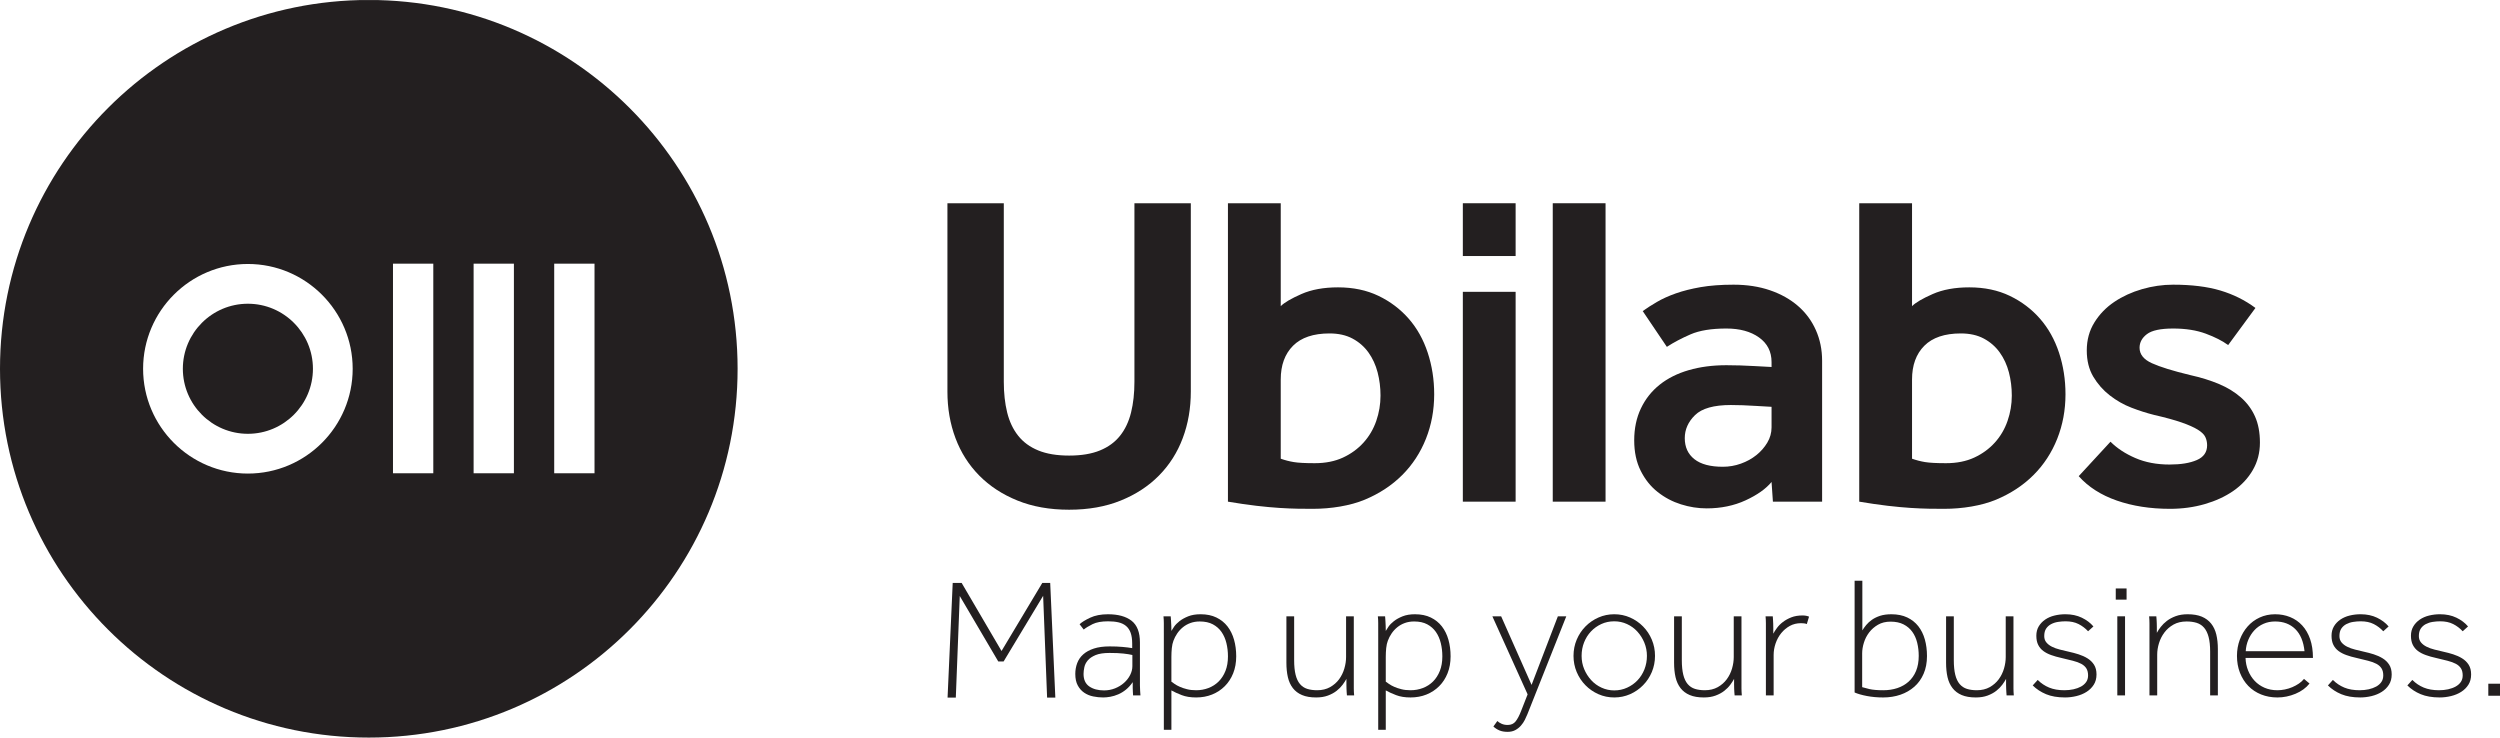 <?xml version="1.0" encoding="UTF-8" standalone="no"?>
<svg
   xmlns:dc="http://purl.org/dc/elements/1.1/"
   xmlns:cc="http://creativecommons.org/ns#"
   xmlns:rdf="http://www.w3.org/1999/02/22-rdf-syntax-ns#"
   xmlns:svg="http://www.w3.org/2000/svg"
   xmlns="http://www.w3.org/2000/svg"
   viewBox="0 0 544.475 160.637"
   height="160.637"
   width="544.475"
   xml:space="preserve"
   version="1.1"
   id="svg2"><defs
     id="defs6"><clipPath
       id="clipPath18"
       clipPathUnits="userSpaceOnUse"><path
         id="path20"
         d="m 0,0 4355.82,0 0,1285 L 0,1285 0,0 Z" /></clipPath></defs><g
     transform="matrix(1.25,0,0,-1.25,0,160.637)"
     id="g10"><g
       transform="scale(0.1,0.1)"
       id="g12"><g
         id="g14"><g
           clip-path="url(#clipPath18)"
           id="g16"><path
             id="path22"
             style="fill:#231f20;fill-opacity:1;fill-rule:nonzero;stroke:none"
             d="m 2231.46,485.891 c 7.29,-2.618 14.8,-4.551 22.6,-5.86 7.81,-1.308 20.02,-1.953 36.64,-1.953 18.73,0 35.08,3.262 49.12,9.746 14.02,6.485 25.96,15.196 35.86,26.114 9.86,10.917 17.26,23.515 22.21,37.792 4.94,14.297 7.4,28.985 7.4,44.043 0,14.055 -1.68,27.551 -5.06,40.559 -3.4,12.988 -8.71,24.551 -15.98,34.688 -7.28,10.117 -16.5,18.183 -27.69,24.16 -11.15,5.976 -24.53,8.965 -40.14,8.965 -28.05,0 -49.24,-7.149 -63.51,-21.426 -14.3,-14.317 -21.45,-33.926 -21.45,-58.867 l 0,-137.961 z m -92,445.089 92,0 0,-179.296 c 6.23,6.25 18.18,13.261 35.86,21.054 17.66,7.793 38.98,11.7 63.93,11.7 26.5,0 50,-4.961 70.54,-14.825 20.51,-9.863 38.05,-23.125 52.6,-39.746 14.55,-16.621 25.61,-36.387 33.14,-59.238 7.54,-22.871 11.29,-47.051 11.29,-72.512 0,-27.539 -4.8,-53.379 -14.41,-77.558 -9.63,-24.161 -23.38,-45.215 -41.31,-63.141 -17.93,-17.895 -39.63,-32.207 -65.1,-42.871 -25.47,-10.649 -58.88,-15.981 -90.58,-15.981 -31.59,0 -74.46,0 -147.96,12.481 l 0,519.933" /><path
             id="path24"
             style="fill:#231f20;fill-opacity:1;fill-rule:nonzero;stroke:none"
             d="m 3331.38,485.891 c 7.27,-2.618 14.81,-4.551 22.6,-5.86 7.81,-1.308 20,-1.953 36.64,-1.953 18.71,0 35.08,3.262 49.1,9.746 14.03,6.485 25.98,15.196 35.86,26.114 9.88,10.917 17.27,23.515 22.21,37.792 4.96,14.297 7.42,28.985 7.42,44.043 0,14.055 -1.68,27.551 -5.06,40.559 -3.4,12.988 -8.71,24.551 -15.99,34.688 -7.27,10.117 -16.49,18.183 -27.68,24.16 -11.15,5.976 -24.53,8.965 -40.14,8.965 -28.04,0 -49.24,-7.149 -63.51,-21.426 -14.32,-14.317 -21.45,-33.926 -21.45,-58.867 l 0,-137.961 z m -91.99,445.089 91.99,0 0,-179.296 c 6.23,6.25 18.19,13.261 35.86,21.054 17.66,7.793 38.99,11.7 63.91,11.7 26.5,0 50.02,-4.961 70.54,-14.825 20.53,-9.863 38.07,-23.125 52.62,-39.746 14.55,-16.621 25.61,-36.387 33.15,-59.238 7.52,-22.871 11.29,-47.051 11.29,-72.512 0,-27.539 -4.81,-53.379 -14.42,-77.558 -9.63,-24.161 -23.38,-45.215 -41.31,-63.141 -17.93,-17.895 -39.63,-32.207 -65.1,-42.871 -25.46,-10.649 -58.88,-15.981 -90.6,-15.981 -31.58,0 -74.43,0 -147.93,12.481 l 0,519.933" /><path
             id="path26"
             style="fill:#231f20;fill-opacity:1;fill-rule:nonzero;stroke:none"
             d="m 1650.73,930.98 98.21,0 0,-311.035 c 0,-19.757 1.95,-37.55 5.84,-53.39 3.9,-15.86 10.27,-29.356 19.12,-40.528 8.82,-11.191 20.5,-19.765 35.06,-25.722 14.55,-5.996 32.48,-8.965 53.8,-8.965 21.29,0 39.22,2.969 53.77,8.965 14.55,5.957 26.25,14.531 35.08,25.722 8.85,11.172 15.2,24.668 19.1,40.528 3.91,15.84 5.84,33.633 5.84,53.39 l 0,311.035 98.24,0 0,-328.175 c 0,-29.121 -4.68,-56.133 -14.06,-81.075 -9.33,-24.937 -23.12,-46.64 -41.31,-65.078 -18.18,-18.457 -40.41,-33.007 -66.64,-43.648 -26.25,-10.649 -56.27,-16 -90.02,-16 -33.8,0 -63.8,5.351 -90.05,16 -26.25,10.641 -48.46,25.191 -66.65,43.648 -18.2,18.438 -31.95,40.141 -41.3,65.078 -9.36,24.942 -14.03,51.954 -14.03,81.075 l 0,328.175" /><path
             id="path28"
             style="fill:#231f20;fill-opacity:1;fill-rule:nonzero;stroke:none"
             d="m 2548.73,776.645 91.97,0 0,-365.598 -91.97,0 0,365.598 z m 0,154.335 91.97,0 0,-91.972 -91.97,0 0,91.972" /><path
             id="path30"
             style="fill:#231f20;fill-opacity:1;fill-rule:nonzero;stroke:none"
             d="m 2705.39,411.047 91.988,0 0,519.934 -91.988,0 0,-519.934 z" /><path
             id="path32"
             style="fill:#231f20;fill-opacity:1;fill-rule:nonzero;stroke:none"
             d="m 3086.62,576.301 c -9.34,0.508 -18.44,1.035 -27.27,1.562 -7.28,0.512 -14.94,0.899 -23.01,1.172 -8.06,0.258 -14.92,0.391 -20.64,0.391 -29.61,0 -50.41,-5.86 -62.37,-17.539 -11.95,-11.699 -17.92,-25.078 -17.92,-40.157 0,-15.585 5.56,-27.808 16.75,-36.64 11.17,-8.848 27.68,-13.242 49.5,-13.242 10.93,0 21.44,1.82 31.58,5.468 10.13,3.614 19.1,8.575 26.87,14.809 7.81,6.227 14.18,13.492 19.12,21.813 4.93,8.32 7.39,17.148 7.39,26.503 l 0,35.86 z m 0,-130.938 c -9.87,-11.972 -24.93,-22.613 -45.2,-31.988 -20.25,-9.34 -42.87,-14.027 -67.81,-14.027 -15.1,0 -30.02,2.343 -44.83,7.031 -14.82,4.668 -28.34,11.797 -40.52,21.445 -12.23,9.594 -22.09,21.934 -29.63,37.012 -7.54,15.059 -11.31,32.734 -11.31,53.008 0,20.785 3.89,39.355 11.7,55.722 7.79,16.368 18.69,30.137 32.73,41.321 14.05,11.172 30.9,19.609 50.67,25.332 19.74,5.722 41.56,8.574 65.49,8.574 7.26,0 15.31,-0.137 24.16,-0.391 8.82,-0.254 17.4,-0.644 25.72,-1.152 9.35,-0.547 18.96,-1.055 28.83,-1.562 l 0,8.574 c 0,18.183 -7.27,32.48 -21.8,42.871 -14.57,10.39 -33.54,15.586 -56.91,15.586 -26,0 -46.78,-3.379 -62.37,-10.137 -15.58,-6.758 -29.35,-14.023 -41.33,-21.816 l -42.07,62.343 c 7.25,5.196 15.57,10.547 24.93,15.996 9.35,5.45 20.27,10.372 32.75,14.805 12.48,4.414 26.89,8.047 43.24,10.918 16.39,2.832 35.49,4.277 57.31,4.277 23.39,0 44.57,-3.242 63.53,-9.746 18.97,-6.504 35.22,-15.586 48.73,-27.285 13.5,-11.679 23.89,-25.722 31.17,-42.09 7.29,-16.367 10.9,-34.16 10.9,-53.379 l 0,-245.558 -85.72,0 -2.36,34.316" /><path
             id="path34"
             style="fill:#231f20;fill-opacity:1;fill-rule:nonzero;stroke:none"
             d="m 3677.14,515.504 c 11.43,-11.43 25.84,-20.918 43.27,-28.441 17.4,-7.559 37.26,-11.329 59.62,-11.329 19.75,0 35.59,2.602 47.54,7.813 11.96,5.176 17.93,13.75 17.93,25.723 0,5.175 -1.03,10 -3.12,14.414 -2.07,4.414 -6.49,8.695 -13.24,12.871 -6.76,4.14 -16.12,8.3 -28.07,12.461 -11.95,4.16 -28.05,8.574 -48.32,13.261 -12.48,3.125 -25.47,7.27 -38.99,12.461 -13.51,5.196 -26.11,12.348 -37.79,21.446 -11.7,9.082 -21.31,20.011 -28.85,32.726 -7.52,12.735 -11.29,27.949 -11.29,45.606 0,18.183 4.4,34.433 13.25,48.73 8.83,14.277 20.37,26.231 34.68,35.859 14.3,9.61 30.4,17.012 48.32,22.208 17.93,5.195 36,7.792 54.18,7.792 32.23,0 59.63,-3.378 82.23,-10.136 22.62,-6.758 43.01,-16.875 61.21,-30.41 l -47.56,-64.688 c -9.88,7.285 -22.87,13.906 -38.96,19.883 -16.11,5.976 -35.08,8.965 -56.92,8.965 -21.81,0 -37.03,-3.242 -45.6,-9.746 -8.58,-6.504 -12.87,-14.414 -12.87,-23.77 0,-11.445 7.15,-20.41 21.44,-26.894 14.3,-6.504 36.53,-13.379 66.64,-20.664 18.73,-4.161 35.47,-9.356 50.3,-15.586 14.8,-6.231 27.54,-14.036 38.18,-23.387 10.66,-9.359 18.85,-20.395 24.57,-33.125 5.7,-12.754 8.58,-27.953 8.58,-45.609 0,-17.676 -4.17,-33.653 -12.49,-47.93 -8.32,-14.297 -19.6,-26.367 -33.9,-36.25 -14.3,-9.879 -30.94,-17.539 -49.88,-22.988 -18.99,-5.469 -39.13,-8.204 -60.43,-8.204 -34.28,0 -65.2,4.825 -92.76,14.438 -27.54,9.605 -49.63,23.766 -66.27,42.476 l 55.37,60.024" /><path
             id="path36"
             style="fill:#231f20;fill-opacity:1;fill-rule:nonzero;stroke:none"
             d="m 1035.84,460.52 -70.235,0 0,365.187 70.235,0 0,-365.187 z m -140.457,0 -70.207,0 0,365.187 70.207,0 0,-365.187 z m -140.449,0 -70.239,0 0,365.187 70.239,0 0,-365.187 z m -323.039,-0.528 c -100.684,0 -182.579,81.895 -182.579,182.578 0,100.684 81.895,182.602 182.579,182.602 100.683,0 182.578,-81.918 182.578,-182.602 0,-100.683 -81.895,-182.578 -182.578,-182.578 z M 642.578,1285.15 C 287.688,1285.15 0,997.453 0,642.57 0,287.688 287.688,-0.012 642.578,-0.012 c 354.871,0 642.562,287.7 642.562,642.582 0,354.883 -287.691,642.58 -642.562,642.58" /><path
             id="path38"
             style="fill:#231f20;fill-opacity:1;fill-rule:nonzero;stroke:none"
             d="m 431.895,755.902 c -62.5,0 -113.321,-50.839 -113.321,-113.332 0,-62.48 50.821,-113.3 113.321,-113.3 62.48,0 113.332,50.82 113.332,113.3 0,62.493 -50.852,113.332 -113.332,113.332" /><path
             id="path40"
             style="fill:#231f20;fill-opacity:1;fill-rule:nonzero;stroke:none"
             d="m 1659.92,269.461 15.57,0 69.49,-118.621 71.02,118.621 13.79,0 8.94,-199.813 -14.35,0 -6.9,177.352 -68.91,-114.422 -9.25,0 -67.11,114.102 -6.88,-177.032 -14.37,0 8.96,199.813" /><path
             id="path42"
             style="fill:#231f20;fill-opacity:1;fill-rule:nonzero;stroke:none"
             d="m 1972.95,143.891 c -4.18,1 -9.43,1.839 -15.74,2.519 -6.29,0.719 -14.32,1.051 -24.08,1.051 -10.22,0 -18.29,-1.231 -24.26,-3.711 -6,-2.539 -10.55,-5.621 -13.64,-9.289 -3.12,-3.711 -5.09,-7.723 -5.99,-12.02 -0.9,-4.269 -1.35,-8.121 -1.35,-11.519 0,-9.961 3.34,-17.242 10.02,-21.852 6.7,-4.59 15.23,-6.879 25.63,-6.879 6.77,0 13.16,1.188 19.16,3.578 5.99,2.402 11.23,5.582 15.72,9.59 4.51,3.98 8.04,8.532 10.64,13.629 2.58,5.102 3.89,10.231 3.89,15.434 l 0,19.469 z m 1.21,-70.41 c -0.21,1.82 -0.33,3.809 -0.33,6 -0.18,2.008 -0.28,4.391 -0.28,7.18 0,2.82 0,6.121 0,9.891 -3.59,-5.199 -7.53,-9.531 -11.83,-13.031 -4.3,-3.5 -8.79,-6.23 -13.48,-8.219 -4.69,-2.019 -9.28,-3.402 -13.79,-4.199 -4.49,-0.82 -8.63,-1.191 -12.42,-1.191 -5.8,0 -11.58,0.578 -17.36,1.789 -5.82,1.191 -11.02,3.34 -15.59,6.449 -4.61,3.082 -8.34,7.281 -11.23,12.582 -2.91,5.289 -4.35,12.008 -4.35,20.192 0,6.617 1.11,12.848 3.3,18.726 2.18,5.903 5.68,11 10.49,15.282 4.78,4.289 10.97,7.672 18.57,10.191 7.58,2.481 16.78,3.731 27.54,3.731 8.4,0 15.9,-0.293 22.48,-0.903 6.58,-0.578 12.17,-1.289 16.78,-2.09 l 0,7.801 c 0,7.57 -0.9,13.86 -2.7,18.86 -1.8,5 -4.51,9.011 -8.08,12 -3.62,2.98 -7.99,5.07 -13.19,6.281 -5.19,1.199 -11.19,1.777 -17.97,1.777 -11.38,0 -20.43,-1.617 -27.11,-4.918 -6.7,-3.32 -11.83,-6.469 -15.43,-9.43 l -7.18,9.27 c 3.79,3.602 9.92,7.371 18.41,11.371 8.5,4 18.83,6 31,6 17.77,0 31.52,-3.812 41.19,-11.371 9.69,-7.602 14.53,-20.16 14.53,-37.75 l 0,-63.5 c 0,-3.981 0,-7.75 0,-11.23 0,-3.5 0.1,-6.539 0.32,-9.16 0.17,-3.18 0.39,-5.961 0.58,-8.379 l -12.87,0" /><path
             id="path44"
             style="fill:#231f20;fill-opacity:1;fill-rule:nonzero;stroke:none"
             d="m 2040.94,97.441 c 1.4,-0.992 3.3,-2.34 5.68,-4.043 2.42,-1.68 5.39,-3.34 9.01,-4.918 3.59,-1.602 7.71,-3.012 12.44,-4.18 4.66,-1.23 10,-1.82 15.99,-1.82 7.6,0 14.79,1.289 21.58,3.891 6.78,2.598 12.68,6.41 17.68,11.391 5,4.976 8.93,11.129 11.84,18.418 2.89,7.281 4.33,15.699 4.33,25.308 0,7.992 -0.9,15.684 -2.69,23.063 -1.8,7.41 -4.65,13.871 -8.54,19.5 -3.88,5.558 -8.94,10 -15.12,13.301 -6.19,3.296 -13.78,4.937 -22.77,4.937 -5.98,0 -11.44,-0.898 -16.33,-2.699 -4.88,-1.789 -9.24,-4.231 -13.02,-7.34 -3.81,-3.09 -7.09,-6.68 -9.91,-10.781 -2.79,-4.098 -4.98,-8.34 -6.58,-12.719 -1.39,-3.609 -2.34,-7.891 -2.85,-12.891 -0.49,-4.98 -0.74,-10.078 -0.74,-15.269 l 0,-43.149 z m -13.17,84.789 c 0,3.79 0,7.051 0,9.731 0,2.711 0,5.09 0,7.18 0,2.109 -0.06,4.089 -0.15,6.019 -0.12,1.891 -0.26,3.93 -0.47,6.129 l 12.6,0 c 0.19,-2.199 0.35,-4.141 0.45,-5.859 0.09,-1.7 0.19,-3.43 0.29,-5.231 0.1,-1.801 0.19,-3.847 0.31,-6.148 0.1,-2.289 0.14,-5.039 0.14,-8.25 0.99,1.82 2.6,4.301 4.78,7.5 2.21,3.187 5.35,6.41 9.44,9.609 4.1,3.192 9.16,5.961 15.13,8.379 6,2.391 13.19,3.582 21.57,3.582 10.6,0 19.78,-1.902 27.55,-5.691 7.8,-3.789 14.26,-8.981 19.34,-15.559 5.08,-6.601 8.87,-14.34 11.37,-23.23 2.52,-8.879 3.75,-18.532 3.75,-28.903 0,-10.777 -1.74,-20.566 -5.24,-29.379 -3.49,-8.769 -8.4,-16.289 -14.68,-22.578 -6.29,-6.301 -13.68,-11.152 -22.17,-14.551 -8.48,-3.391 -17.7,-5.07 -27.72,-5.07 -9.76,0 -18.16,1.34 -25.15,4.059 -7,2.672 -12.99,5.41 -17.97,8.223 l 0,-68.59 -13.17,0 0,168.628" /><path
             id="path46"
             style="fill:#231f20;fill-opacity:1;fill-rule:nonzero;stroke:none"
             d="m 2241.32,211.289 13.5,0 0,-76.398 c 0,-10.18 0.84,-18.68 2.54,-25.45 1.7,-6.8 4.24,-12.191 7.64,-16.191 3.37,-3.988 7.57,-6.781 12.57,-8.379 5,-1.59 10.78,-2.391 17.39,-2.391 8.57,0 16.05,1.82 22.44,5.379 6.4,3.629 11.64,8.199 15.76,13.782 4.06,5.609 7.11,11.8 9.1,18.578 2.01,6.801 3.03,13.472 3.03,20.062 l 0,71.008 13.46,0 0,-108.75 c 0,-4 0,-7.277 0,-9.859 0,-2.621 0,-4.961 0,-7.051 0,-2.109 0.05,-4.098 0.15,-6 0.1,-1.91 0.26,-3.938 0.45,-6.148 l -12.58,0 c -0.21,2.211 -0.37,4.199 -0.47,6 -0.07,1.809 -0.17,3.75 -0.27,5.859 -0.1,2.09 -0.14,4.43 -0.14,7.012 0,2.609 0,5.918 0,9.898 -1.62,-3.012 -3.82,-6.391 -6.6,-10.18 -2.81,-3.801 -6.31,-7.34 -10.51,-10.641 -4.18,-3.281 -9.21,-6.039 -15.11,-8.219 -5.9,-2.211 -12.74,-3.301 -20.53,-3.301 -9.77,0 -17.95,1.379 -24.53,4.199 -6.62,2.769 -11.95,6.812 -16.06,12.101 -4.1,5.301 -6.97,11.649 -8.67,19.027 -1.7,7.403 -2.56,15.782 -2.56,25.172 l 0,80.879" /><path
             id="path48"
             style="fill:#231f20;fill-opacity:1;fill-rule:nonzero;stroke:none"
             d="m 2414.45,97.441 c 1.42,-0.992 3.32,-2.34 5.7,-4.043 2.4,-1.68 5.39,-3.34 8.99,-4.918 3.59,-1.602 7.73,-3.012 12.46,-4.18 4.66,-1.23 10,-1.82 15.99,-1.82 7.6,0 14.79,1.289 21.58,3.891 6.78,2.598 12.68,6.41 17.68,11.391 4.98,4.976 8.93,11.129 11.82,18.418 2.89,7.281 4.35,15.699 4.35,25.308 0,7.992 -0.9,15.684 -2.69,23.063 -1.8,7.41 -4.67,13.871 -8.56,19.5 -3.88,5.558 -8.92,10 -15.11,13.301 -6.2,3.296 -13.77,4.937 -22.78,4.937 -5.97,0 -11.42,-0.898 -16.31,-2.699 -4.9,-1.789 -9.24,-4.231 -13.02,-7.34 -3.81,-3.09 -7.11,-6.68 -9.91,-10.781 -2.79,-4.098 -4.98,-8.34 -6.58,-12.719 -1.39,-3.609 -2.34,-7.891 -2.87,-12.891 -0.47,-4.98 -0.74,-10.078 -0.74,-15.269 l 0,-43.149 z m -13.17,84.789 c 0,3.79 0,7.051 0,9.731 0,2.711 0,5.09 0,7.18 0,2.109 -0.03,4.089 -0.13,6.019 -0.12,1.891 -0.26,3.93 -0.47,6.129 l 12.6,0 c 0.17,-2.199 0.35,-4.141 0.45,-5.859 0.09,-1.7 0.19,-3.43 0.29,-5.231 0.1,-1.801 0.19,-3.847 0.29,-6.148 0.1,-2.289 0.14,-5.039 0.14,-8.25 1.01,1.82 2.6,4.301 4.8,7.5 2.19,3.187 5.33,6.41 9.44,9.609 4.08,3.192 9.14,5.961 15.13,8.379 6,2.391 13.17,3.582 21.57,3.582 10.58,0 19.76,-1.902 27.55,-5.691 7.8,-3.789 14.24,-8.981 19.34,-15.559 5.08,-6.601 8.87,-14.34 11.37,-23.23 2.5,-8.879 3.75,-18.532 3.75,-28.903 0,-10.777 -1.76,-20.566 -5.26,-29.379 -3.47,-8.769 -8.38,-16.289 -14.66,-22.578 -6.31,-6.301 -13.68,-11.152 -22.17,-14.551 -8.5,-3.391 -17.72,-5.07 -27.72,-5.07 -9.78,0 -18.16,1.34 -25.15,4.059 -7,2.672 -12.99,5.41 -17.99,8.223 l 0,-68.59 -13.17,0 0,168.628" /><path
             id="path50"
             style="fill:#231f20;fill-opacity:1;fill-rule:nonzero;stroke:none"
             d="m 2608.86,28.852 c 1.8,-1.781 4.26,-3.383 7.37,-4.781 3.08,-1.391 6.62,-2.09 10.62,-2.09 5.98,0 10.63,2.09 13.91,6.289 3.3,4.191 6.44,10.191 9.45,17.961 l 11.39,29.07 -61.43,135.988 15.31,0 53.01,-119.527 45.82,119.527 14.67,0 -67.7,-170.449 c -1.17,-2.98 -2.69,-6.289 -4.49,-9.898 -1.79,-3.57 -4.04,-6.91 -6.74,-10 -2.69,-3.102 -5.93,-5.723 -9.72,-7.812 -3.81,-2.09 -8.28,-3.148 -13.48,-3.148 -5.8,0 -10.62,0.859 -14.53,2.559 -3.89,1.68 -7.34,3.93 -10.35,6.742 l 6.89,9.57" /><path
             id="path52"
             style="fill:#231f20;fill-opacity:1;fill-rule:nonzero;stroke:none"
             d="m 2812.55,82.191 c 7.99,0 15.47,1.578 22.46,4.789 7.02,3.18 13.03,7.48 18.13,12.891 5.1,5.367 9.1,11.719 11.99,19 2.87,7.309 4.34,15.141 4.34,23.5 0,8 -1.49,15.617 -4.47,22.949 -3.01,7.258 -7.06,13.731 -12.15,19.289 -5.1,5.59 -11.14,10 -18.11,13.192 -6.99,3.199 -14.37,4.777 -22.19,4.777 -8.18,0 -15.72,-1.578 -22.59,-4.777 -6.9,-3.192 -12.89,-7.481 -17.99,-12.891 -5.1,-5.379 -9.1,-11.719 -11.97,-19.012 -2.9,-7.296 -4.34,-15.117 -4.34,-23.527 0,-8.191 1.48,-15.859 4.47,-23.051 3.01,-7.211 7.05,-13.57 12.15,-19.16 5.08,-5.609 11.11,-10 18.11,-13.18 7.01,-3.211 14.39,-4.789 22.16,-4.789 z m 0,-12.281 c -9.76,0 -18.96,1.891 -27.54,5.68 -8.59,3.789 -16.15,8.98 -22.61,15.57 -6.51,6.601 -11.6,14.27 -15.3,23.059 -3.69,8.812 -5.54,18.191 -5.54,28.152 0,10 1.85,19.391 5.54,28.18 3.7,8.789 8.79,16.469 15.3,23.07 6.46,6.578 14.02,11.77 22.61,15.559 8.58,3.789 17.78,5.691 27.54,5.691 9.81,0 18.97,-1.902 27.58,-5.691 8.58,-3.789 16.12,-8.981 22.58,-15.559 6.52,-6.601 11.62,-14.281 15.31,-23.07 3.69,-8.789 5.53,-18.18 5.53,-28.18 0,-9.961 -1.84,-19.34 -5.53,-28.152 -3.69,-8.789 -8.79,-16.457 -15.31,-23.059 -6.46,-6.59 -14,-11.781 -22.58,-15.57 -8.61,-3.789 -17.77,-5.68 -27.58,-5.68" /><path
             id="path54"
             style="fill:#231f20;fill-opacity:1;fill-rule:nonzero;stroke:none"
             d="m 2916.79,211.289 13.48,0 0,-76.398 c 0,-10.18 0.86,-18.68 2.56,-25.45 1.68,-6.8 4.25,-12.191 7.63,-16.191 3.4,-3.988 7.58,-6.781 12.58,-8.379 5,-1.59 10.8,-2.391 17.38,-2.391 8.58,0 16.06,1.82 22.47,5.379 6.4,3.629 11.62,8.199 15.72,13.782 4.1,5.609 7.15,11.8 9.14,18.578 1.99,6.801 2.99,13.472 2.99,20.062 l 0,71.008 13.47,0 0,-108.75 c 0,-4 0,-7.277 0,-9.859 0,-2.621 0,-4.961 0,-7.051 0,-2.109 0.06,-4.098 0.18,-6 0.1,-1.91 0.23,-3.938 0.43,-6.148 l -12.56,0 c -0.21,2.211 -0.39,4.199 -0.49,6 -0.08,1.809 -0.19,3.75 -0.29,5.859 -0.08,2.09 -0.14,4.43 -0.14,7.012 0,2.609 0,5.918 0,9.898 -1.6,-3.012 -3.81,-6.391 -6.58,-10.18 -2.79,-3.801 -6.29,-7.34 -10.49,-10.641 -4.18,-3.281 -9.24,-6.039 -15.13,-8.219 -5.9,-2.211 -12.72,-3.301 -20.53,-3.301 -9.77,0 -17.97,1.379 -24.55,4.199 -6.6,2.769 -11.94,6.812 -16.04,12.101 -4.08,5.301 -6.99,11.649 -8.69,19.027 -1.7,7.403 -2.54,15.782 -2.54,25.172 l 0,80.879" /><path
             id="path56"
             style="fill:#231f20;fill-opacity:1;fill-rule:nonzero;stroke:none"
             d="m 3076.75,182.23 c 0,3.79 0,7.051 0,9.731 0,2.711 0,5.09 0,7.18 0,2.109 -0.04,4.089 -0.15,6.019 -0.1,1.891 -0.24,3.93 -0.43,6.129 l 12.58,0 c 0.19,-2.199 0.33,-4.309 0.42,-6.309 0.1,-1.968 0.2,-4.121 0.32,-6.441 0.09,-2.289 0.15,-4.828 0.15,-7.617 0,-2.813 0,-6.09 0,-9.883 1.61,3.012 3.73,6.332 6.45,10.02 2.67,3.691 6.13,7.152 10.33,10.332 4.18,3.199 9.08,5.898 14.67,8.109 5.58,2.18 12.07,3.281 19.49,3.281 4.38,0 8.17,-0.711 11.35,-2.09 l -3.87,-12.89 c -1.42,0.597 -3.05,1.008 -4.96,1.211 -1.89,0.187 -3.65,0.289 -5.23,0.289 -7.19,0 -13.7,-1.582 -19.5,-4.781 -5.76,-3.231 -10.76,-7.411 -14.94,-12.579 -4.22,-5.222 -7.44,-11.14 -9.76,-17.851 -2.29,-6.66 -3.44,-13.418 -3.44,-20.199 l 0,-70.41 -13.48,0 0,108.749" /><path
             id="path58"
             style="fill:#231f20;fill-opacity:1;fill-rule:nonzero;stroke:none"
             d="m 3244.49,87.859 c 2.4,-0.809 6.56,-1.899 12.44,-3.289 5.9,-1.398 14.04,-2.09 24.41,-2.09 8.79,0 16.92,1.25 24.4,3.73 7.5,2.5 14.04,6.231 19.63,11.23 5.58,5 9.92,11.25 13.04,18.739 3.07,7.48 4.63,16.23 4.63,26.191 0,8 -0.9,15.617 -2.69,22.949 -1.78,7.258 -4.65,13.61 -8.54,19 -3.89,5.391 -8.92,9.692 -15.12,12.871 -6.19,3.2 -13.78,4.809 -22.77,4.809 -8.38,0 -15.68,-1.801 -21.85,-5.379 -6.2,-3.609 -11.35,-8.101 -15.45,-13.492 -4.09,-5.41 -7.13,-11.328 -9.12,-17.809 -2.02,-6.511 -3.01,-12.66 -3.01,-18.422 l 0,-59.039 z m -13.17,185.422 13.48,0 0,-86.562 c 1.78,2.992 4.02,6.14 6.74,9.441 2.69,3.281 6.03,6.32 10.04,9.141 3.98,2.789 8.73,5.09 14.2,6.89 5.52,1.778 12.05,2.68 19.63,2.68 10.58,0 19.76,-1.859 27.57,-5.551 7.78,-3.691 14.2,-8.769 19.32,-15.269 5.08,-6.492 8.89,-14.18 11.39,-23.051 2.5,-8.91 3.73,-18.539 3.73,-28.93 0,-11.558 -1.94,-21.851 -5.84,-30.82 -3.87,-9 -9.28,-16.539 -16.16,-22.609 -6.91,-6.101 -15,-10.77 -24.29,-13.969 -9.28,-3.184 -19.3,-4.762 -30.12,-4.762 -9.94,0 -19.37,0.84 -28.28,2.531 -8.89,1.699 -16.02,3.75 -21.41,6.141 l 0,194.699" /><path
             id="path60"
             style="fill:#231f20;fill-opacity:1;fill-rule:nonzero;stroke:none"
             d="m 3390.68,211.289 13.48,0 0,-76.398 c 0,-10.18 0.85,-18.68 2.53,-25.45 1.7,-6.8 4.24,-12.191 7.66,-16.191 3.38,-3.988 7.58,-6.781 12.58,-8.379 4.98,-1.59 10.78,-2.391 17.36,-2.391 8.6,0 16.08,1.82 22.46,5.379 6.39,3.629 11.64,8.199 15.73,13.782 4.1,5.609 7.14,11.8 9.14,18.578 1.99,6.801 3,13.472 3,20.062 l 0,71.008 13.48,0 0,-108.75 c 0,-4 0,-7.277 0,-9.859 0,-2.621 0,-4.961 0,-7.051 0,-2.109 0.04,-4.098 0.16,-6 0.09,-1.91 0.23,-3.938 0.43,-6.148 l -12.58,0 c -0.2,2.211 -0.35,4.199 -0.43,6 -0.1,1.809 -0.2,3.75 -0.29,5.859 -0.14,2.09 -0.18,4.43 -0.18,7.012 0,2.609 0,5.918 0,9.898 -1.6,-3.012 -3.77,-6.391 -6.58,-10.18 -2.81,-3.801 -6.29,-7.34 -10.49,-10.641 -4.2,-3.281 -9.24,-6.039 -15.1,-8.219 -5.92,-2.211 -12.77,-3.301 -20.54,-3.301 -9.79,0 -17.97,1.379 -24.58,4.199 -6.58,2.769 -11.91,6.812 -15.99,12.101 -4.12,5.301 -7.01,11.649 -8.71,19.027 -1.68,7.403 -2.54,15.782 -2.54,25.172 l 0,80.879" /><path
             id="path62"
             style="fill:#231f20;fill-opacity:1;fill-rule:nonzero;stroke:none"
             d="m 3550.33,100.449 c 5.8,-5.82 12.44,-10.25 19.92,-13.34 7.5,-3.098 16.33,-4.629 26.5,-4.629 5.59,0 10.88,0.531 15.88,1.629 5,1.109 9.4,2.711 13.19,4.801 3.8,2.109 6.77,4.769 9,7.949 2.19,3.2 3.28,6.969 3.28,11.391 0,4.98 -1,9.082 -2.99,12.262 -2.01,3.179 -4.96,5.859 -8.85,7.949 -3.88,2.09 -8.78,3.91 -14.68,5.391 -5.86,1.507 -12.62,3.148 -20.22,4.937 -6.36,1.391 -12.22,3.051 -17.52,4.961 -5.29,1.879 -9.84,4.238 -13.61,7.031 -3.83,2.778 -6.82,6.328 -9,10.629 -2.19,4.301 -3.29,9.629 -3.29,16.02 0,6.191 1.37,11.64 4.18,16.34 2.82,4.671 6.55,8.621 11.23,11.82 4.69,3.18 10.1,5.57 16.18,7.031 6.09,1.5 12.44,2.25 19.04,2.25 10.78,0 20.31,-2 28.59,-6 8.28,-4 15.02,-9.062 20.24,-15.25 l -9.3,-8.383 c -4.8,5.172 -10.33,9.371 -16.62,12.563 -6.29,3.199 -13.85,4.777 -22.62,4.777 -4.39,0 -8.81,-0.328 -13.18,-1.047 -4.4,-0.672 -8.4,-2 -11.97,-3.871 -3.62,-1.89 -6.49,-4.512 -8.7,-7.789 -2.2,-3.301 -3.3,-7.641 -3.3,-13.031 0,-4.41 1.23,-8.09 3.75,-11.09 2.48,-2.988 5.73,-5.488 9.73,-7.469 4,-2.011 8.57,-3.672 13.79,-4.961 5.18,-1.289 10.37,-2.539 15.59,-3.75 5.58,-1.211 11.21,-2.672 16.91,-4.492 5.68,-1.808 10.88,-4.137 15.57,-7.047 4.68,-2.89 8.49,-6.562 11.38,-11.051 2.87,-4.539 4.34,-10.16 4.34,-16.96 0,-6.969 -1.6,-12.969 -4.79,-17.95 -3.2,-5.019 -7.4,-9.16 -12.59,-12.441 -5.2,-3.301 -11.06,-5.719 -17.66,-7.32 -6.6,-1.598 -13.16,-2.398 -19.77,-2.398 -12.96,0 -24.02,1.891 -33.12,5.68 -9.06,3.789 -16.8,8.891 -23.2,15.27 l 8.69,9.59" /><path
             id="path64"
             style="fill:#231f20;fill-opacity:1;fill-rule:nonzero;stroke:none"
             d="m 3689.04,211.289 13.46,0 0,-137.809 -13.46,0 0,137.809 z m -2.72,48.52 18.85,0 0,-19.469 -18.85,0 0,19.469" /><path
             id="path66"
             style="fill:#231f20;fill-opacity:1;fill-rule:nonzero;stroke:none"
             d="m 3745.05,182.23 c 0,3.79 0,7.051 0,9.731 0,2.711 0,5.09 0,7.18 0,2.109 -0.05,4.089 -0.15,6.019 -0.12,1.891 -0.28,3.93 -0.45,6.129 l 12.56,0 c 0.19,-2.199 0.35,-4.199 0.47,-5.988 0.09,-1.801 0.19,-3.77 0.29,-5.86 0.1,-2.089 0.15,-4.48 0.15,-7.191 0,-2.68 0,-5.922 0,-9.73 1.61,3.011 3.85,6.39 6.74,10.199 2.89,3.769 6.51,7.34 10.78,10.621 4.3,3.281 9.44,6.039 15.43,8.25 6,2.18 12.88,3.281 20.69,3.281 9.76,0 18.01,-1.391 24.69,-4.18 6.69,-2.82 12.12,-6.863 16.32,-12.152 4.2,-5.289 7.19,-11.68 8.99,-19.16 1.77,-7.481 2.67,-15.82 2.67,-25.02 l 0,-80.879 -13.45,0 0,76.41 c 0,10.168 -0.9,18.668 -2.7,25.449 -1.8,6.789 -4.45,12.18 -7.93,16.191 -3.49,3.957 -7.79,6.77 -12.87,8.379 -5.12,1.578 -10.96,2.379 -17.54,2.379 -8.79,0 -16.39,-1.801 -22.75,-5.367 -6.41,-3.621 -11.68,-8.211 -15.88,-13.793 -4.2,-5.609 -7.35,-11.801 -9.44,-18.578 -2.09,-6.789 -3.14,-13.469 -3.14,-20.051 l 0,-71.019 -13.48,0 0,108.749" /><path
             id="path68"
             style="fill:#231f20;fill-opacity:1;fill-rule:nonzero;stroke:none"
             d="m 4015.21,150.469 c -1.8,16.972 -7.19,29.851 -16.15,38.64 -9.01,8.801 -20.69,13.18 -35.06,13.18 -7.38,0 -14.14,-1.328 -20.24,-4.039 -6.07,-2.68 -11.32,-6.391 -15.72,-11.078 -4.37,-4.692 -7.93,-10.172 -10.62,-16.461 -2.68,-6.289 -4.26,-13.051 -4.63,-20.242 l 102.42,0 z m 8.71,-56.309 c -6,-7.59 -14.14,-13.531 -24.43,-17.832 -10.3,-4.297 -20.82,-6.418 -31.58,-6.418 -10.2,0 -19.63,1.75 -28.33,5.23 -8.69,3.5 -16.11,8.441 -22.32,14.82 -6.19,6.391 -11.03,14.051 -14.51,22.91 -3.48,8.91 -5.24,18.738 -5.24,29.5 0,10 1.66,19.391 4.93,28.18 3.3,8.789 7.83,16.469 13.63,23.07 5.78,6.578 12.77,11.77 20.98,15.559 8.18,3.789 17.14,5.691 26.95,5.691 9.39,0 18.1,-1.621 26.21,-4.941 8.09,-3.309 15.08,-8.129 20.96,-14.539 5.9,-6.379 10.49,-14.289 13.81,-23.782 3.28,-9.519 4.92,-20.429 4.92,-32.82 l -117.44,0 c 0.19,-7.769 1.71,-15.129 4.51,-22.008 2.79,-6.89 6.6,-12.89 11.38,-17.972 4.79,-5.098 10.53,-9.078 17.23,-11.988 6.7,-2.891 14.12,-4.34 22.33,-4.34 4.19,0 8.51,0.43 13,1.348 4.51,0.902 8.85,2.254 13.05,4.031 4.18,1.812 8.01,3.902 11.52,6.301 3.5,2.391 6.45,5.078 8.83,8.09 l 9.61,-8.09" /><path
             id="path70"
             style="fill:#231f20;fill-opacity:1;fill-rule:nonzero;stroke:none"
             d="m 4064.64,100.449 c 5.8,-5.82 12.44,-10.25 19.93,-13.34 7.48,-3.098 16.32,-4.629 26.52,-4.629 5.58,0 10.88,0.531 15.88,1.629 4.96,1.109 9.37,2.711 13.16,4.801 3.79,2.109 6.8,4.769 8.99,7.949 2.2,3.2 3.28,6.969 3.28,11.391 0,4.98 -0.98,9.082 -2.99,12.262 -1.99,3.179 -4.92,5.859 -8.83,7.949 -3.89,2.09 -8.81,3.91 -14.67,5.391 -5.9,1.507 -12.61,3.148 -20.23,4.937 -6.39,1.391 -12.25,3.051 -17.5,4.961 -5.31,1.879 -9.85,4.238 -13.65,7.031 -3.79,2.778 -6.78,6.328 -8.99,10.629 -2.19,4.301 -3.28,9.629 -3.28,16.02 0,6.191 1.41,11.64 4.18,16.34 2.79,4.671 6.56,8.621 11.23,11.82 4.71,3.18 10.1,5.57 16.19,7.031 6.1,1.5 12.42,2.25 19.01,2.25 10.8,0 20.33,-2 28.61,-6 8.3,-4 15.04,-9.062 20.23,-15.25 l -9.31,-8.383 c -4.77,5.172 -10.33,9.371 -16.6,12.563 -6.31,3.199 -13.83,4.777 -22.6,4.777 -4.42,0 -8.81,-0.328 -13.2,-1.047 -4.38,-0.672 -8.38,-2 -12,-3.871 -3.57,-1.89 -6.48,-4.512 -8.69,-7.789 -2.19,-3.301 -3.28,-7.641 -3.28,-13.031 0,-4.41 1.25,-8.09 3.73,-11.09 2.52,-2.988 5.76,-5.488 9.77,-7.469 3.98,-2.011 8.59,-3.672 13.77,-4.961 5.17,-1.289 10.37,-2.539 15.56,-3.75 5.59,-1.211 11.23,-2.672 16.94,-4.492 5.68,-1.808 10.87,-4.137 15.56,-7.047 4.71,-2.89 8.48,-6.562 11.37,-11.051 2.91,-4.539 4.35,-10.16 4.35,-16.96 0,-6.969 -1.58,-12.969 -4.78,-17.95 -3.18,-5.019 -7.36,-9.16 -12.56,-12.441 -5.21,-3.301 -11.11,-5.719 -17.67,-7.32 -6.61,-1.598 -13.21,-2.398 -19.79,-2.398 -12.99,0 -24,1.891 -33.09,5.68 -9.1,3.789 -16.83,8.891 -23.22,15.27 l 8.67,9.59" /><path
             id="path72"
             style="fill:#231f20;fill-opacity:1;fill-rule:nonzero;stroke:none"
             d="m 4203.04,100.449 c 5.78,-5.82 12.44,-10.25 19.9,-13.34 7.5,-3.098 16.35,-4.629 26.55,-4.629 5.56,0 10.86,0.531 15.86,1.629 4.98,1.109 9.39,2.711 13.16,4.801 3.79,2.109 6.8,4.769 8.99,7.949 2.2,3.2 3.3,6.969 3.3,11.391 0,4.98 -1,9.082 -2.99,12.262 -2.01,3.179 -4.94,5.859 -8.83,7.949 -3.91,2.09 -8.81,3.91 -14.67,5.391 -5.92,1.507 -12.64,3.148 -20.25,4.937 -6.39,1.391 -12.25,3.051 -17.5,4.961 -5.31,1.879 -9.85,4.238 -13.65,7.031 -3.77,2.778 -6.78,6.328 -8.97,10.629 -2.19,4.301 -3.3,9.629 -3.3,16.02 0,6.191 1.41,11.64 4.2,16.34 2.77,4.671 6.54,8.621 11.21,11.82 4.73,3.18 10.1,5.57 16.19,7.031 6.11,1.5 12.42,2.25 19.02,2.25 10.81,0 20.34,-2 28.62,-6 8.28,-4 15.02,-9.062 20.21,-15.25 l -9.29,-8.383 c -4.77,5.172 -10.34,9.371 -16.63,12.563 -6.28,3.199 -13.82,4.777 -22.59,4.777 -4.42,0 -8.81,-0.328 -13.19,-1.047 -4.39,-0.672 -8.39,-2 -11.99,-3.871 -3.59,-1.89 -6.48,-4.512 -8.69,-7.789 -2.19,-3.301 -3.3,-7.641 -3.3,-13.031 0,-4.41 1.27,-8.09 3.75,-11.09 2.5,-2.988 5.74,-5.488 9.75,-7.469 3.98,-2.011 8.57,-3.672 13.76,-4.961 5.22,-1.289 10.4,-2.539 15.59,-3.75 5.59,-1.211 11.23,-2.672 16.91,-4.492 5.71,-1.808 10.9,-4.137 15.57,-7.047 4.71,-2.89 8.5,-6.562 11.39,-11.051 2.89,-4.539 4.33,-10.16 4.33,-16.96 0,-6.969 -1.58,-12.969 -4.76,-17.95 -3.19,-5.019 -7.38,-9.16 -12.58,-12.441 -5.2,-3.301 -11.09,-5.719 -17.68,-7.32 -6.6,-1.598 -13.18,-2.398 -19.76,-2.398 -13.01,0 -24.02,1.891 -33.11,5.68 -9.1,3.789 -16.81,8.891 -23.2,15.27 l 8.67,9.59" /><path
             id="path74"
             style="fill:#231f20;fill-opacity:1;fill-rule:nonzero;stroke:none"
             d="m 4335.44,72.891 20.379,0 0,20.961 -20.379,0 0,-20.961 z" /></g></g></g></g></svg>